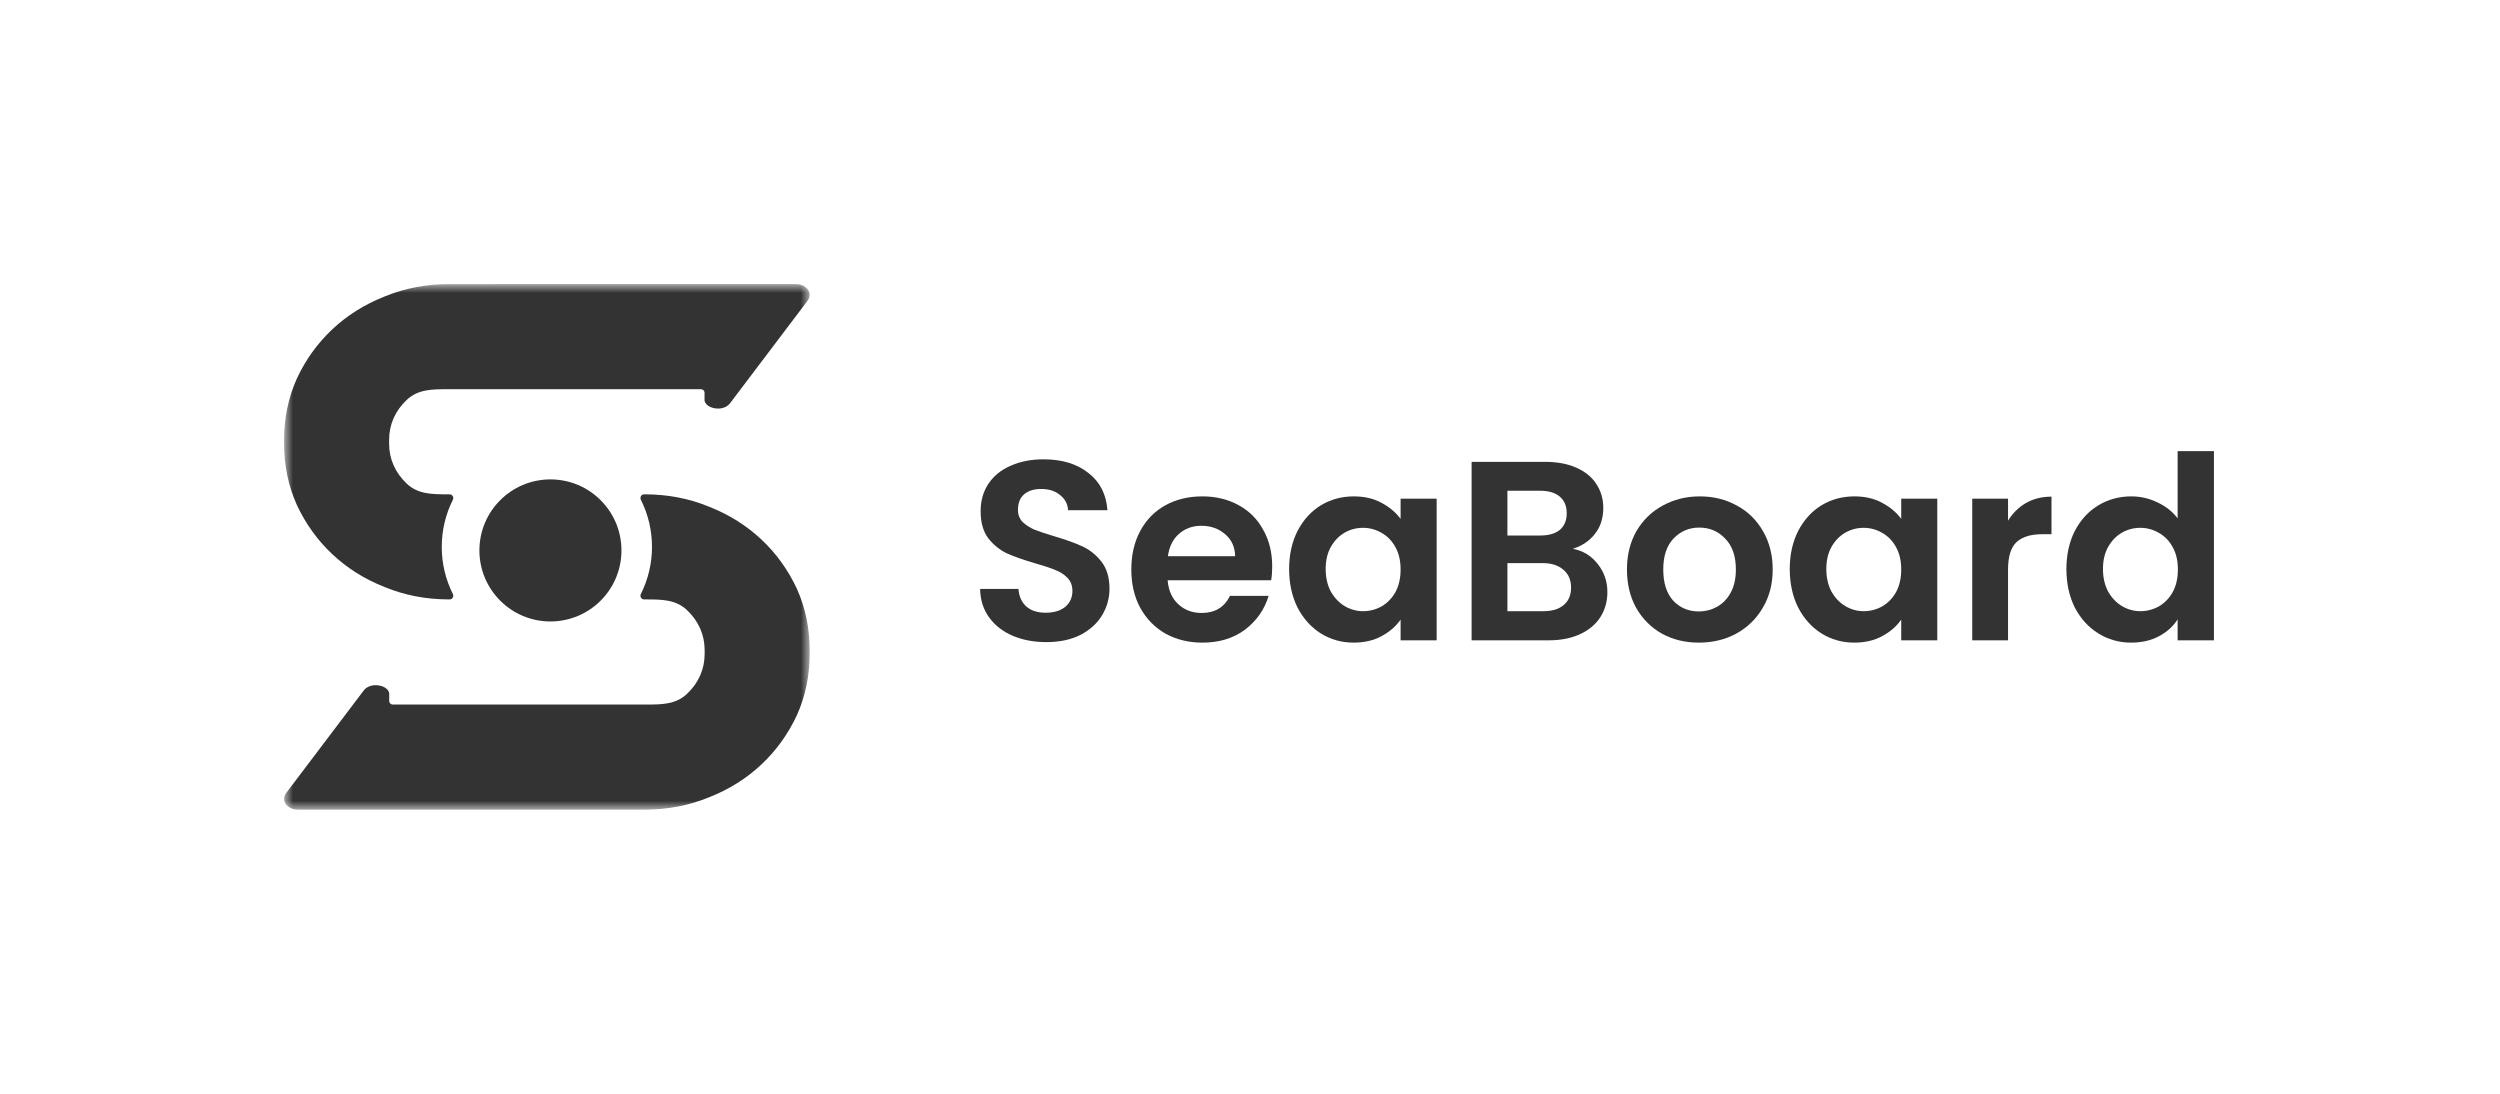 <svg width="192" height="84" viewBox="0 0 192 84" fill="none" xmlns="http://www.w3.org/2000/svg">
<g opacity="0.8">
<mask id="mask0_124_907" style="mask-type:alpha" maskUnits="userSpaceOnUse" x="21" y="21" width="42" height="42">
<rect x="21.818" y="21.818" width="40.364" height="40.364" fill="url(#paint0_linear_124_907)"/>
</mask>
<g mask="url(#mask0_124_907)">
<path d="M34.506 21.819C32.724 21.819 31.081 22.137 29.557 22.763L29.546 22.768L29.535 22.772C27.982 23.386 26.646 24.23 25.509 25.302C24.371 26.376 23.461 27.64 22.782 29.11C22.143 30.55 21.818 32.104 21.818 33.79C21.818 33.836 21.818 33.882 21.819 33.928L21.818 34.065C21.818 35.751 22.143 37.305 22.782 38.745C23.461 40.215 24.371 41.479 25.51 42.553C26.646 43.625 27.982 44.468 29.535 45.083L29.557 45.092C31.069 45.713 32.699 46.032 34.465 46.036H34.534C34.744 46.036 34.877 45.808 34.783 45.621C34.235 44.532 33.927 43.302 33.927 42C33.927 40.698 34.235 39.469 34.783 38.38C34.877 38.192 34.744 37.964 34.534 37.964H34.42C33.197 37.964 32.108 37.965 31.241 37.146C30.353 36.308 29.883 35.252 29.883 34.065C29.883 34.019 29.884 33.973 29.885 33.928C29.884 33.882 29.883 33.836 29.883 33.79C29.883 32.603 30.353 31.546 31.241 30.709C32.108 29.89 33.196 29.891 34.419 29.891L53.836 29.891C53.987 29.891 54.109 30.013 54.109 30.164V30.751C54.109 30.775 54.112 30.799 54.12 30.822C54.236 31.168 54.669 31.378 55.163 31.378C55.534 31.378 55.861 31.226 56.047 30.996L56.065 30.972L56.081 30.951L61.859 23.312C62.101 23.013 62.182 22.864 62.182 22.647C62.182 22.189 61.712 21.818 61.133 21.818C61.102 21.818 61.071 21.82 61.04 21.822C61.026 21.823 61.011 21.823 60.996 21.822C60.962 21.82 60.926 21.818 60.891 21.818L34.506 21.819Z" fill="black"/>
<path d="M49.58 46.036H49.465C49.255 46.036 49.123 45.808 49.217 45.621C49.765 44.532 50.073 43.302 50.073 42C50.073 40.698 49.765 39.469 49.217 38.38C49.123 38.192 49.255 37.964 49.465 37.964H49.535C51.3 37.968 52.931 38.287 54.443 38.909L54.465 38.918C56.018 39.532 57.354 40.375 58.49 41.447C59.629 42.521 60.539 43.786 61.218 45.255C61.857 46.695 62.182 48.25 62.182 49.935L62.181 50.073C62.181 50.092 62.181 50.11 62.181 50.129C62.182 50.156 62.182 50.184 62.182 50.211C62.182 51.896 61.857 53.451 61.218 54.891C60.539 56.36 59.629 57.625 58.49 58.699C57.354 59.771 56.018 60.614 54.465 61.228L54.454 61.233L54.443 61.237C52.919 61.863 51.276 62.181 49.494 62.181L23.109 62.182C23.073 62.182 23.038 62.181 23.004 62.179C22.989 62.178 22.974 62.178 22.96 62.179C22.929 62.181 22.898 62.182 22.867 62.182C22.288 62.182 21.818 61.811 21.818 61.353C21.818 61.136 21.899 60.987 22.141 60.688L27.919 53.049L27.934 53.029L27.953 53.005C28.139 52.775 28.466 52.622 28.837 52.622C29.331 52.622 29.764 52.833 29.88 53.178C29.888 53.201 29.891 53.225 29.891 53.249V53.837C29.891 53.987 30.013 54.109 30.164 54.109L49.58 54.109C50.803 54.11 51.892 54.11 52.759 53.292C53.647 52.454 54.117 51.398 54.117 50.211C54.117 50.165 54.116 50.119 54.115 50.073C54.116 50.027 54.117 49.981 54.117 49.935C54.117 48.748 53.647 47.692 52.759 46.854C51.892 46.036 50.803 46.036 49.58 46.036Z" fill="black"/>
<circle cx="42.273" cy="42.273" r="5.455" fill="black"/>
</g>
<path d="M80.359 49.315C79.403 49.315 78.539 49.151 77.766 48.824C77.007 48.497 76.405 48.025 75.96 47.41C75.515 46.795 75.286 46.068 75.273 45.23H78.218C78.257 45.793 78.454 46.239 78.807 46.566C79.174 46.893 79.671 47.057 80.3 47.057C80.941 47.057 81.445 46.906 81.812 46.605C82.178 46.291 82.361 45.885 82.361 45.388C82.361 44.982 82.237 44.648 81.988 44.386C81.74 44.124 81.425 43.921 81.046 43.777C80.679 43.62 80.169 43.45 79.514 43.267C78.624 43.005 77.897 42.75 77.335 42.501C76.785 42.239 76.307 41.853 75.901 41.343C75.508 40.819 75.312 40.125 75.312 39.261C75.312 38.449 75.515 37.742 75.921 37.14C76.326 36.538 76.896 36.08 77.629 35.766C78.362 35.438 79.2 35.275 80.142 35.275C81.556 35.275 82.702 35.622 83.579 36.316C84.469 36.996 84.96 37.952 85.052 39.182H82.028C82.001 38.711 81.799 38.325 81.419 38.024C81.052 37.71 80.561 37.553 79.946 37.553C79.409 37.553 78.977 37.69 78.65 37.965C78.336 38.24 78.179 38.639 78.179 39.163C78.179 39.529 78.297 39.837 78.532 40.086C78.781 40.321 79.082 40.518 79.436 40.675C79.802 40.819 80.313 40.989 80.967 41.185C81.857 41.447 82.584 41.709 83.147 41.971C83.71 42.233 84.194 42.625 84.6 43.149C85.006 43.673 85.209 44.36 85.209 45.211C85.209 45.944 85.019 46.625 84.639 47.253C84.26 47.881 83.703 48.385 82.97 48.765C82.237 49.132 81.367 49.315 80.359 49.315Z" fill="black"/>
<path d="M97.705 43.502C97.705 43.895 97.679 44.249 97.626 44.563H89.674C89.739 45.348 90.014 45.964 90.498 46.409C90.983 46.854 91.578 47.076 92.285 47.076C93.306 47.076 94.033 46.638 94.465 45.761H97.43C97.116 46.808 96.513 47.672 95.623 48.353C94.733 49.02 93.64 49.354 92.344 49.354C91.297 49.354 90.354 49.125 89.516 48.667C88.692 48.196 88.044 47.535 87.572 46.684C87.114 45.833 86.885 44.851 86.885 43.738C86.885 42.612 87.114 41.624 87.572 40.773C88.031 39.922 88.672 39.268 89.497 38.809C90.322 38.351 91.271 38.122 92.344 38.122C93.378 38.122 94.301 38.345 95.113 38.79C95.938 39.235 96.572 39.87 97.017 40.694C97.476 41.506 97.705 42.442 97.705 43.502ZM94.858 42.717C94.844 42.01 94.589 41.447 94.092 41.028C93.594 40.596 92.986 40.38 92.266 40.38C91.585 40.38 91.009 40.59 90.537 41.009C90.079 41.414 89.798 41.984 89.693 42.717H94.858Z" fill="black"/>
<path d="M99.004 43.699C99.004 42.599 99.221 41.624 99.653 40.773C100.098 39.922 100.693 39.268 101.439 38.809C102.199 38.351 103.043 38.122 103.972 38.122C104.784 38.122 105.491 38.286 106.093 38.613C106.708 38.94 107.199 39.353 107.566 39.85V38.299H110.335V49.177H107.566V47.587C107.212 48.097 106.722 48.523 106.093 48.863C105.478 49.191 104.764 49.354 103.953 49.354C103.036 49.354 102.199 49.118 101.439 48.647C100.693 48.176 100.098 47.515 99.653 46.664C99.221 45.8 99.004 44.812 99.004 43.699ZM107.566 43.738C107.566 43.071 107.435 42.501 107.173 42.03C106.911 41.545 106.558 41.179 106.113 40.93C105.668 40.668 105.19 40.537 104.679 40.537C104.169 40.537 103.698 40.662 103.266 40.91C102.834 41.159 102.48 41.526 102.205 42.01C101.943 42.481 101.812 43.044 101.812 43.699C101.812 44.353 101.943 44.929 102.205 45.427C102.48 45.911 102.834 46.284 103.266 46.546C103.711 46.808 104.182 46.939 104.679 46.939C105.19 46.939 105.668 46.815 106.113 46.566C106.558 46.304 106.911 45.937 107.173 45.466C107.435 44.982 107.566 44.406 107.566 43.738Z" fill="black"/>
<path d="M120.796 42.148C121.568 42.292 122.203 42.678 122.7 43.306C123.198 43.934 123.447 44.654 123.447 45.466C123.447 46.199 123.263 46.847 122.897 47.41C122.543 47.96 122.026 48.392 121.345 48.706C120.665 49.02 119.86 49.177 118.93 49.177H113.02V35.471H118.675C119.604 35.471 120.403 35.622 121.071 35.923C121.751 36.224 122.262 36.643 122.602 37.18C122.956 37.716 123.132 38.325 123.132 39.006C123.132 39.804 122.916 40.472 122.484 41.009C122.065 41.545 121.503 41.925 120.796 42.148ZM115.769 41.127H118.282C118.937 41.127 119.441 40.983 119.794 40.694C120.148 40.393 120.324 39.968 120.324 39.418C120.324 38.868 120.148 38.443 119.794 38.142C119.441 37.841 118.937 37.69 118.282 37.69H115.769V41.127ZM118.537 46.939C119.205 46.939 119.722 46.782 120.089 46.468C120.468 46.153 120.658 45.708 120.658 45.132C120.658 44.543 120.462 44.085 120.069 43.758C119.676 43.417 119.146 43.247 118.479 43.247H115.769V46.939H118.537Z" fill="black"/>
<path d="M130.468 49.354C129.421 49.354 128.478 49.125 127.64 48.667C126.803 48.196 126.142 47.535 125.657 46.684C125.186 45.833 124.95 44.851 124.95 43.738C124.95 42.625 125.192 41.644 125.677 40.793C126.174 39.942 126.848 39.287 127.699 38.829C128.55 38.358 129.499 38.122 130.547 38.122C131.594 38.122 132.543 38.358 133.394 38.829C134.245 39.287 134.912 39.942 135.397 40.793C135.894 41.644 136.143 42.625 136.143 43.738C136.143 44.851 135.888 45.833 135.377 46.684C134.88 47.535 134.199 48.196 133.335 48.667C132.484 49.125 131.528 49.354 130.468 49.354ZM130.468 46.959C130.966 46.959 131.43 46.841 131.862 46.605C132.307 46.356 132.661 45.99 132.923 45.505C133.184 45.021 133.315 44.432 133.315 43.738C133.315 42.704 133.04 41.912 132.491 41.362C131.954 40.799 131.293 40.518 130.507 40.518C129.722 40.518 129.061 40.799 128.524 41.362C128 41.912 127.739 42.704 127.739 43.738C127.739 44.772 127.994 45.571 128.504 46.134C129.028 46.684 129.683 46.959 130.468 46.959Z" fill="black"/>
<path d="M137.453 43.699C137.453 42.599 137.669 41.624 138.101 40.773C138.546 39.922 139.141 39.268 139.888 38.809C140.647 38.351 141.491 38.122 142.421 38.122C143.232 38.122 143.939 38.286 144.541 38.613C145.157 38.94 145.648 39.353 146.014 39.85V38.299H148.783V49.177H146.014V47.587C145.661 48.097 145.17 48.523 144.541 48.863C143.926 49.191 143.213 49.354 142.401 49.354C141.485 49.354 140.647 49.118 139.888 48.647C139.141 48.176 138.546 47.515 138.101 46.664C137.669 45.8 137.453 44.812 137.453 43.699ZM146.014 43.738C146.014 43.071 145.883 42.501 145.621 42.03C145.36 41.545 145.006 41.179 144.561 40.93C144.116 40.668 143.638 40.537 143.128 40.537C142.617 40.537 142.146 40.662 141.714 40.91C141.282 41.159 140.928 41.526 140.653 42.01C140.392 42.481 140.261 43.044 140.261 43.699C140.261 44.353 140.392 44.929 140.653 45.427C140.928 45.911 141.282 46.284 141.714 46.546C142.159 46.808 142.63 46.939 143.128 46.939C143.638 46.939 144.116 46.815 144.561 46.566C145.006 46.304 145.36 45.937 145.621 45.466C145.883 44.982 146.014 44.406 146.014 43.738Z" fill="black"/>
<path d="M154.217 39.988C154.57 39.412 155.029 38.96 155.591 38.633C156.167 38.305 156.822 38.142 157.555 38.142V41.028H156.829C155.965 41.028 155.31 41.231 154.865 41.637C154.433 42.043 154.217 42.75 154.217 43.758V49.177H151.468V38.299H154.217V39.988Z" fill="black"/>
<path d="M158.7 43.699C158.7 42.599 158.916 41.624 159.348 40.773C159.793 39.922 160.395 39.268 161.154 38.809C161.914 38.351 162.758 38.122 163.687 38.122C164.394 38.122 165.069 38.279 165.71 38.593C166.351 38.895 166.862 39.3 167.242 39.811V34.647H170.03V49.177H167.242V47.567C166.901 48.104 166.423 48.536 165.808 48.863C165.193 49.191 164.479 49.354 163.668 49.354C162.751 49.354 161.914 49.118 161.154 48.647C160.395 48.176 159.793 47.515 159.348 46.664C158.916 45.8 158.7 44.812 158.7 43.699ZM167.261 43.738C167.261 43.071 167.13 42.501 166.869 42.03C166.607 41.545 166.253 41.179 165.808 40.93C165.363 40.668 164.885 40.537 164.375 40.537C163.864 40.537 163.393 40.662 162.961 40.91C162.529 41.159 162.175 41.526 161.901 42.01C161.639 42.481 161.508 43.044 161.508 43.699C161.508 44.353 161.639 44.929 161.901 45.427C162.175 45.911 162.529 46.284 162.961 46.546C163.406 46.808 163.877 46.939 164.375 46.939C164.885 46.939 165.363 46.815 165.808 46.566C166.253 46.304 166.607 45.937 166.869 45.466C167.13 44.982 167.261 44.406 167.261 43.738Z" fill="black"/>
</g>
<defs>
<linearGradient id="paint0_linear_124_907" x1="21.818" y1="42" x2="62.182" y2="42" gradientUnits="userSpaceOnUse">
<stop stop-color="#00AADD"/>
<stop offset="1" stop-color="#EEFF00"/>
</linearGradient>
</defs>
</svg>
